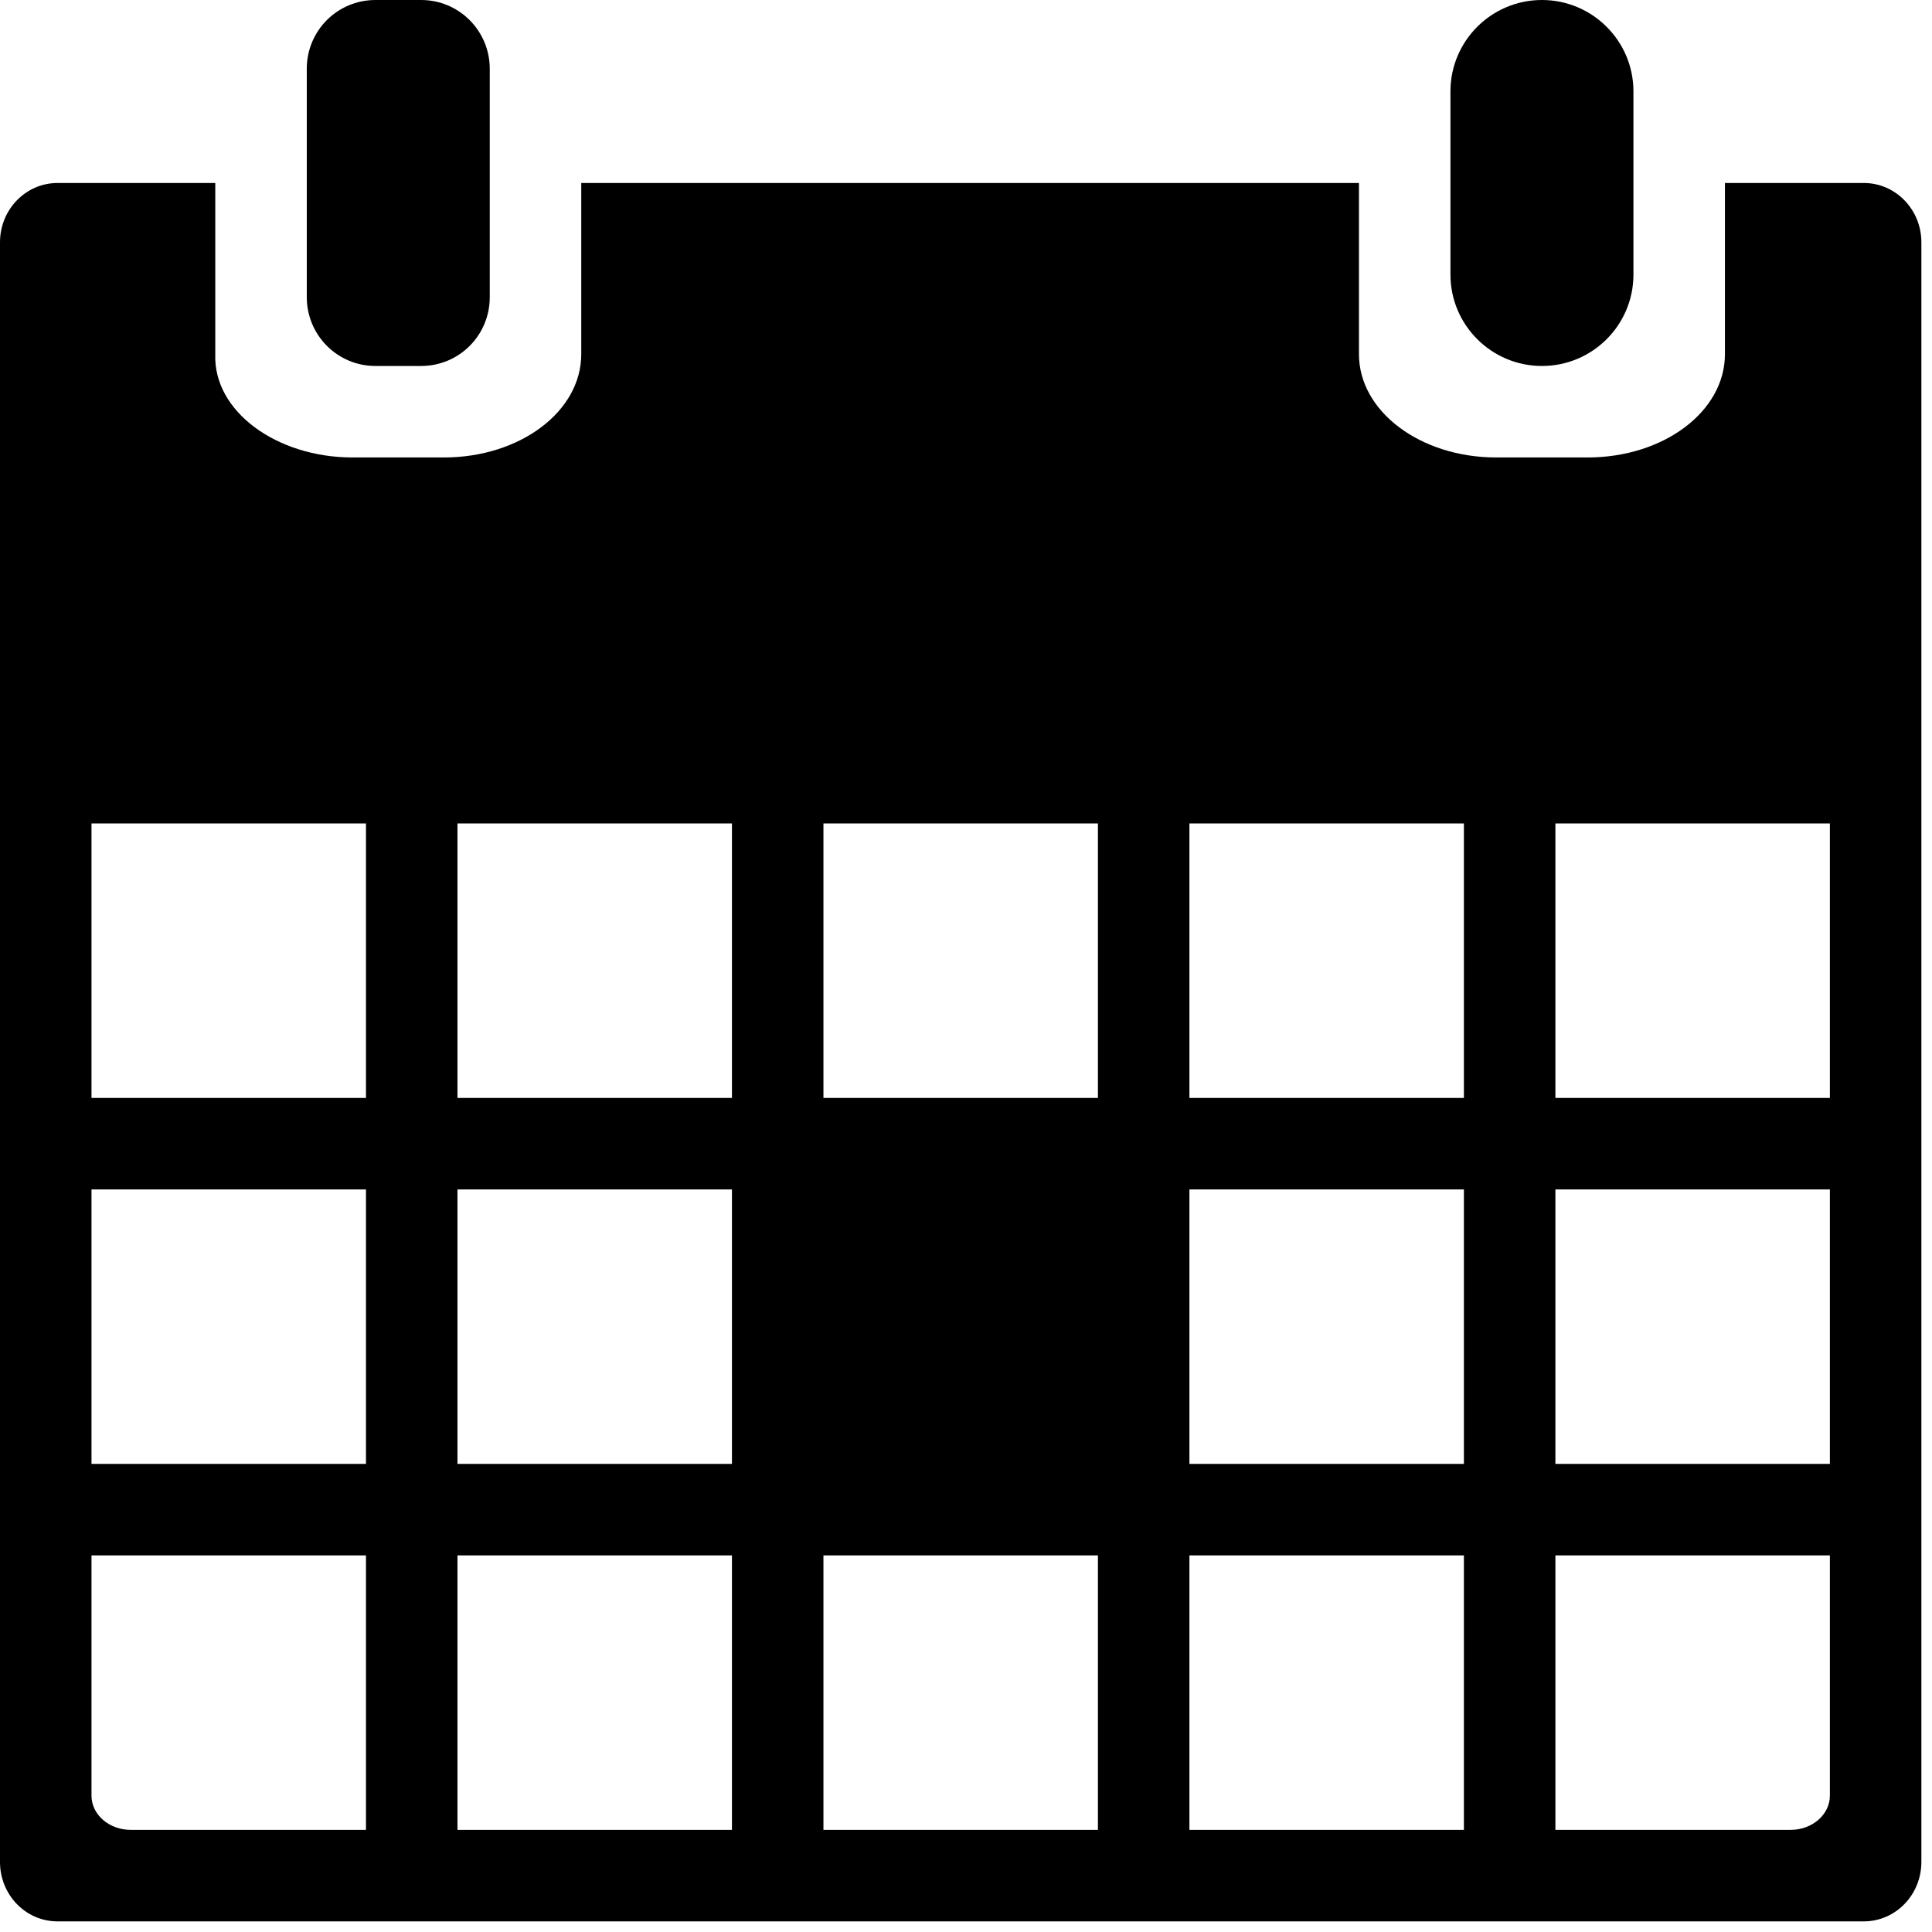 <?xml version="1.0" encoding="UTF-8" standalone="no"?>
<svg
   xmlns:dc="http://purl.org/dc/elements/1.1/"
   xmlns:cc="http://creativecommons.org/ns#"
   xmlns:rdf="http://www.w3.org/1999/02/22-rdf-syntax-ns#"
   xmlns:svg="http://www.w3.org/2000/svg"
   xmlns="http://www.w3.org/2000/svg"
   xmlns:sodipodi="http://sodipodi.sourceforge.net/DTD/sodipodi-0.dtd"
   xmlns:inkscape="http://www.inkscape.org/namespaces/inkscape"
   id="termplan"
   width="100%"
   height="100%"
   viewBox="0 0 16 16"
   xml:space="preserve">
   <defs
     id="defs45" /><sodipodi:namedview
     pagecolor="#ffffff"
     bordercolor="#666666"
     borderopacity="1"
     objecttolerance="10"
     gridtolerance="10"
     guidetolerance="10"
     inkscape:pageopacity="0"
     inkscape:pageshadow="2"
     inkscape:window-width="1389"
     inkscape:window-height="773"
     id="namedview43"
     showgrid="false"
     inkscape:zoom="2.1814013"
     inkscape:cx="-164.66949"
     inkscape:cy="-24.06306"
     inkscape:window-x="8"
     inkscape:window-y="7"
     inkscape:window-maximized="0"
     inkscape:current-layer="termplan" /><g
     id="g3"
     fill="currentColor"
     transform="matrix(0.026,0,0,0.026,2.6e-7,2.6e-7)"><g
       id="g5"><path
         d="m 520.286,87.458 0,-58.344 C 520.286,13.027 507.2,0 491.143,0 475.056,0 462,13.027 462,29.114 l 0,58.344 c 0,16.087 13.085,29.114 29.143,29.114 16.086,-0.001 29.143,-13.028 29.143,-29.114 z"
         id="path7"
         inkscape:connector-curvature="0" /><path
         d="m 134.143,116.571 c 12.065,0 21.857,-9.733 21.857,-21.915 l 0,-72.74 C 156,9.821 146.237,0 134.143,0 L 119.571,0 C 107.506,0 97.714,9.734 97.714,21.916 l 0,72.711 c 0,12.124 9.763,21.944 21.857,21.944 l 14.572,0 z"
         id="path9"
         inkscape:connector-curvature="0" /><path
         d="M 18.331,58.286 C 8.189,58.286 0,66.766 0,77.17 L 0,593.086 C 0,603.549 8.189,612 18.302,612 l 575.367,0 C 603.811,612 612,603.52 612,593.086 L 612,77.17 c 0,-10.433 -8.219,-18.885 -18.331,-18.885 l -44.24,0 0,54.526 c 0,18.302 -19.584,32.902 -43.743,32.902 l -29.085,0 c -24.247,0 -43.743,-14.717 -43.743,-32.902 l 0,-54.525 -247.715,0 0,54.526 c 0,18.302 -19.584,32.902 -43.744,32.902 l -29.084,0 c -24.247,0 -44.411,-14.729 -43.744,-32.902 l 0,-54.526 z m 477.098,204 87.429,0 0,87.428 -87.429,0 z m 0,116.571 87.429,0 0,87.429 -87.429,0 z m 0,116.572 87.429,0 0,76.529 c 0,6.003 -5.596,10.899 -12.531,10.899 l -74.897,0 0,-87.428 z m -116.572,-233.143 87.429,0 0,87.428 -87.429,0 z m 0,116.571 87.429,0 0,87.429 -87.429,0 z m 0,116.572 87.429,0 0,87.429 -87.429,0 z m -116.571,-233.143 87.428,0 0,87.428 -87.428,0 z m 0,233.143 87.428,0 0,87.429 -87.428,0 z m -116.572,-233.143 87.429,0 0,87.428 -87.429,0 z m 0,116.571 87.429,0 0,87.429 -87.429,0 z m 0,116.572 87.429,0 0,87.429 -87.429,0 z m -29.143,87.428 -74.897,0 c -6.936,0 -12.531,-4.867 -12.531,-10.899 l 0,-76.529 87.428,0 z m 0,-116.571 -87.428,0 0,-87.429 87.428,0 z m 0,-116.572 -87.428,0 0,-87.428 87.428,0 z"
         id="path11"
         inkscape:connector-curvature="0"
         sodipodi:nodetypes="sssssssscssssccsssscsccccccccccccssccccccccccccccccccccccccccccccccccccccccccccssccccccccccccc" /></g></g></svg>
